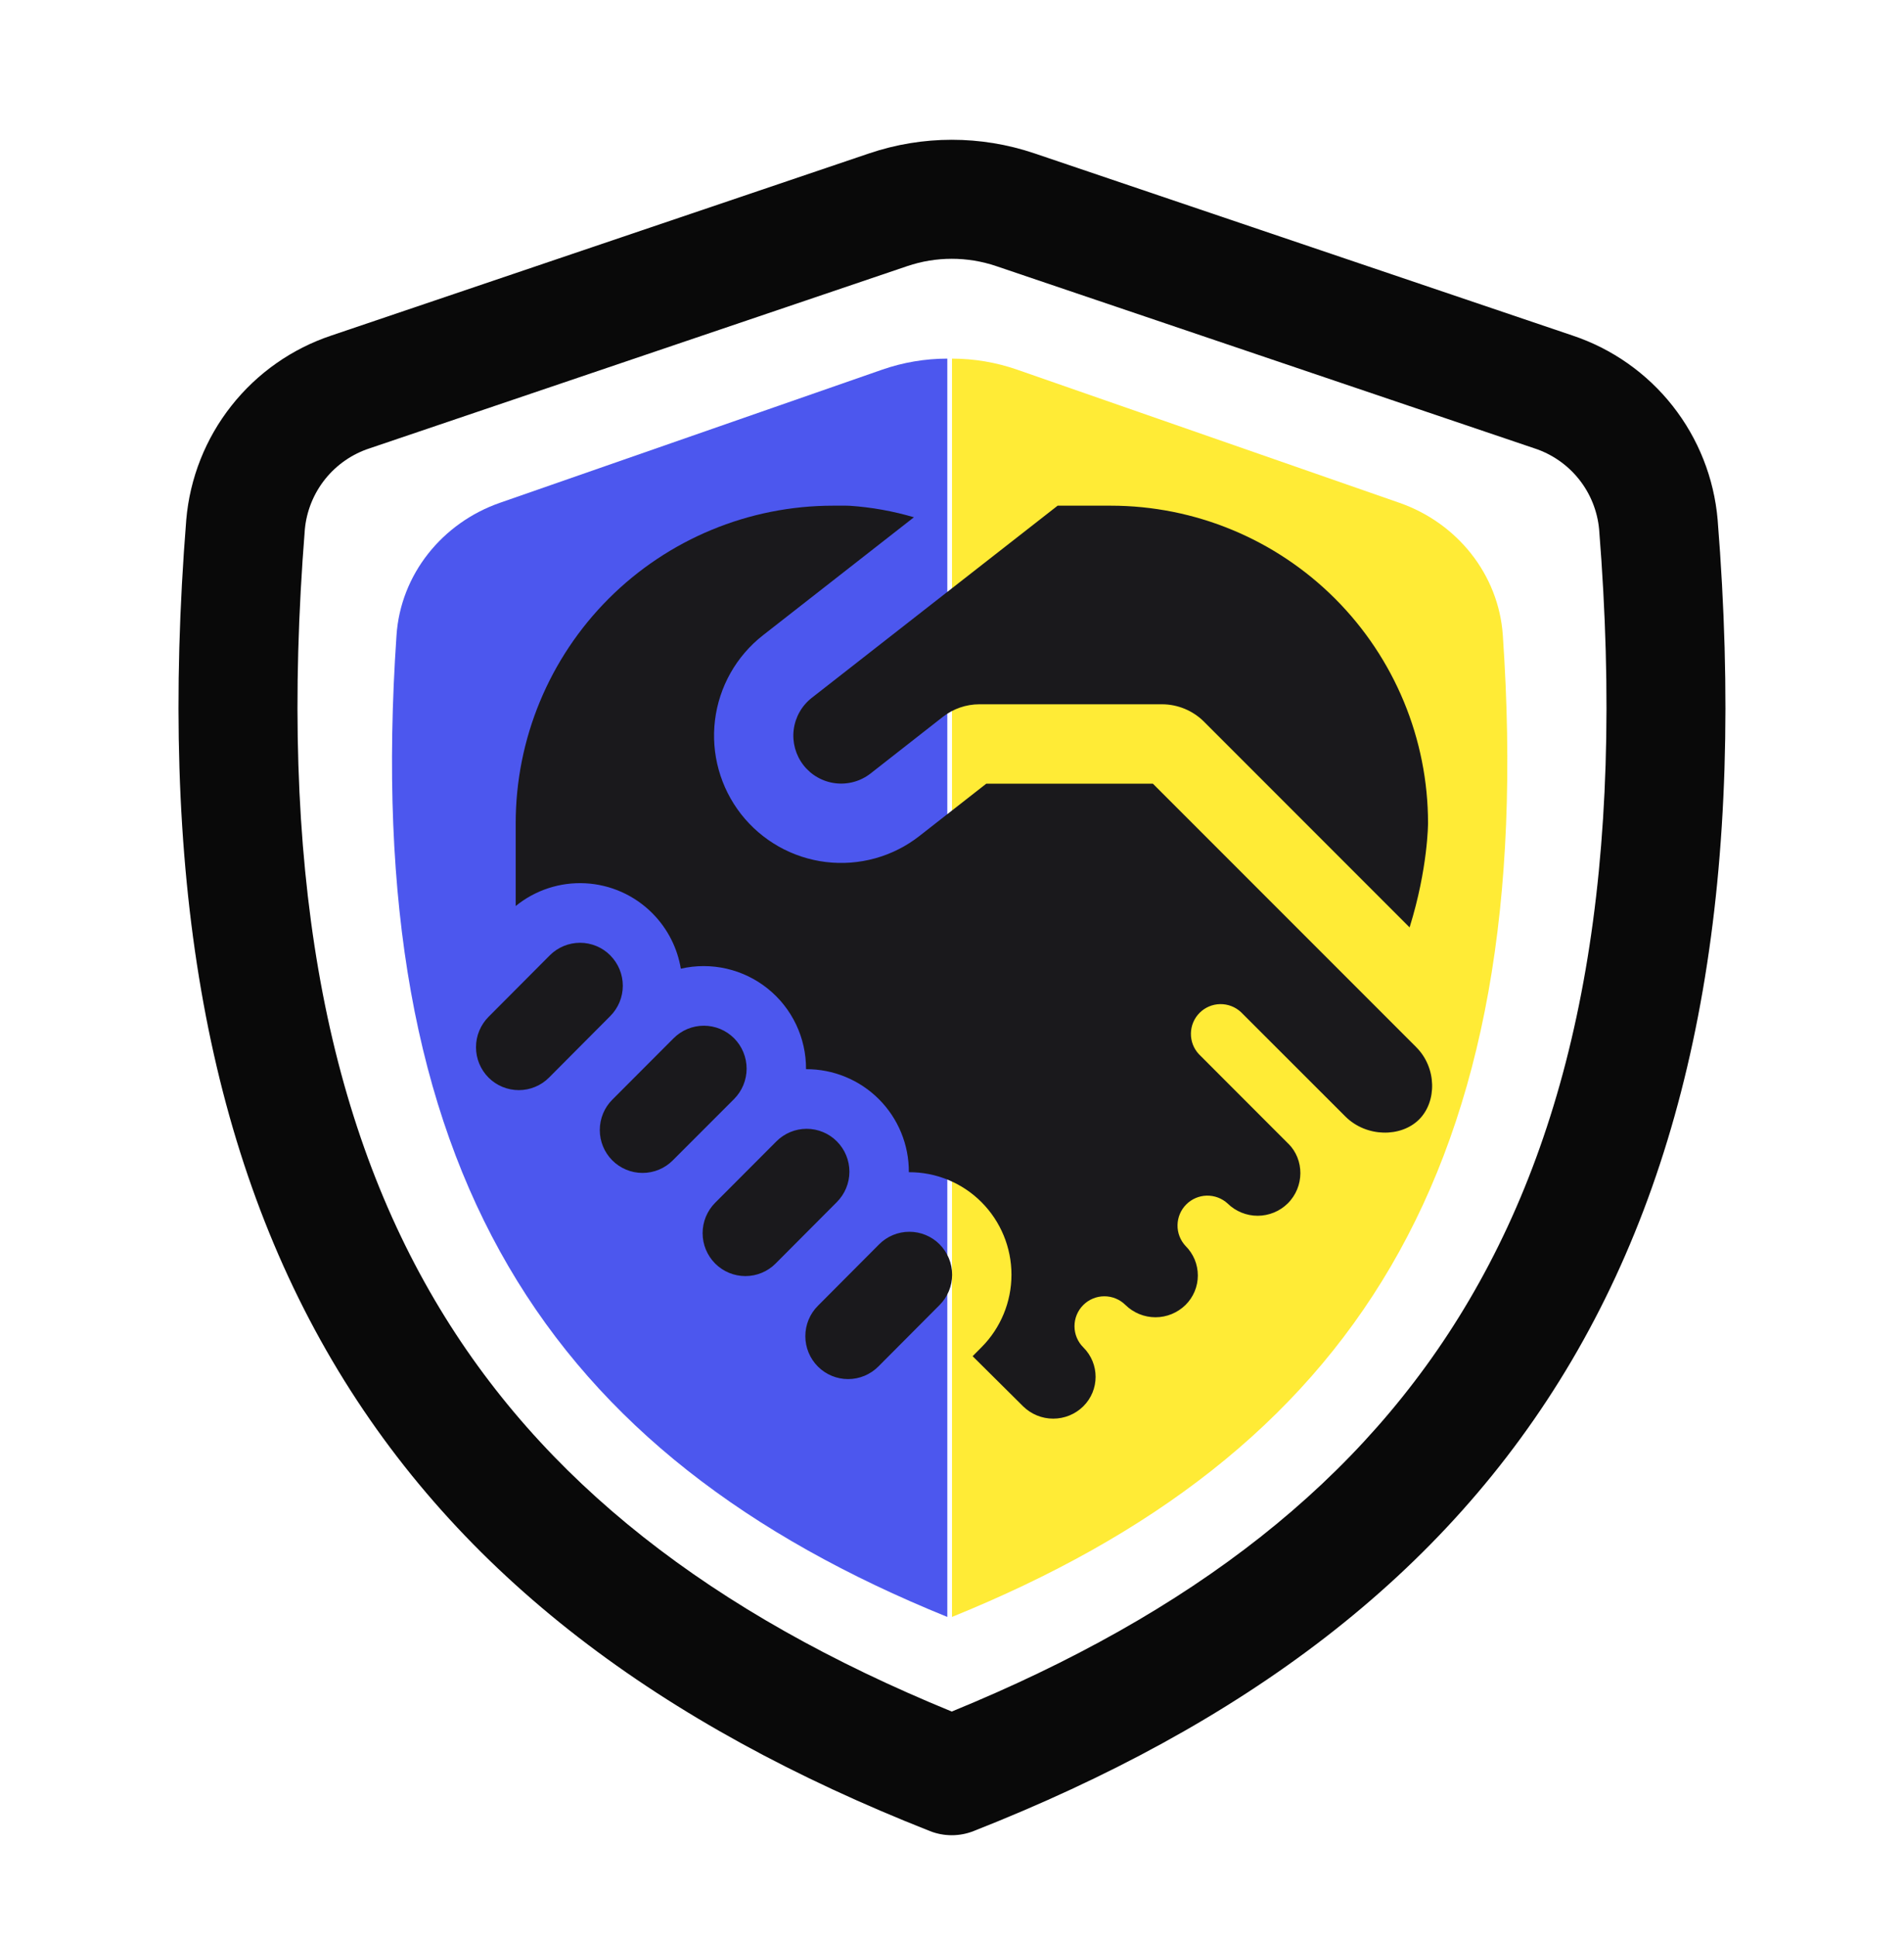 <svg width="60" height="61" viewBox="0 0 60 61" fill="none" xmlns="http://www.w3.org/2000/svg">
<path d="M31.395 8.382C30.485 8.074 29.5 8.074 28.59 8.382L11.65 14.12C11.098 14.299 10.611 14.636 10.248 15.088C9.885 15.541 9.662 16.09 9.607 16.667C8.765 27.232 10.227 35.045 13.7 40.947C17.06 46.66 22.435 50.812 29.992 53.907C37.557 50.812 42.937 46.66 46.297 40.947C49.772 35.047 51.235 27.232 50.392 16.667C50.337 16.09 50.115 15.541 49.752 15.088C49.389 14.636 48.902 14.299 48.35 14.12L31.395 8.382ZM27.387 4.832C29.077 4.26 30.907 4.259 32.597 4.83L49.552 10.567C50.798 10.982 51.895 11.752 52.708 12.783C53.52 13.813 54.014 15.059 54.127 16.367C55.01 27.392 53.527 36.057 49.53 42.85C45.52 49.662 39.127 54.345 30.68 57.672C30.238 57.846 29.747 57.846 29.305 57.672C20.865 54.345 14.475 49.662 10.467 42.85C6.472 36.057 4.99 27.39 5.87 16.367C5.983 15.059 6.477 13.813 7.29 12.783C8.103 11.752 9.199 10.982 10.445 10.567L27.387 4.832Z" fill="#090909"/>
<path opacity="0.8" d="M30 50.927C42.58 45.827 48.515 36.882 47.358 20.01C47.227 18.092 45.917 16.47 44.1 15.837L32.05 11.642C31.391 11.413 30.698 11.296 30 11.295V50.927Z" fill="#FFE604"/>
<path opacity="0.8" d="M29.852 50.927C17.272 45.827 11.337 36.882 12.495 20.01C12.624 18.092 13.935 16.47 15.752 15.837L27.802 11.642C28.461 11.413 29.154 11.296 29.852 11.295V50.927Z" fill="#202DE9"/>
<path d="M45.001 25.927C45.001 25.927 45.001 27.345 44.42 29.209L37.943 22.732C37.591 22.381 37.115 22.183 36.617 22.182H30.864C30.444 22.183 30.037 22.323 29.707 22.582L27.436 24.36C27.28 24.482 27.102 24.572 26.911 24.625C26.72 24.678 26.521 24.693 26.325 24.669C26.128 24.645 25.938 24.583 25.766 24.485C25.593 24.388 25.442 24.257 25.32 24.101C25.074 23.785 24.963 23.385 25.011 22.988C25.06 22.59 25.264 22.228 25.579 21.981L33.329 15.927H35.001C37.653 15.927 40.197 16.981 42.072 18.856C43.948 20.732 45.001 23.275 45.001 25.927ZM19.231 30.09C19.106 29.964 18.958 29.865 18.794 29.797C18.631 29.729 18.455 29.694 18.278 29.694C18.101 29.694 17.926 29.729 17.762 29.797C17.599 29.865 17.45 29.964 17.325 30.09L15.395 32.027C15.142 32.281 15 32.625 15 32.983C15 33.342 15.142 33.686 15.395 33.94C15.52 34.065 15.669 34.165 15.832 34.232C15.996 34.3 16.171 34.335 16.348 34.335C16.525 34.335 16.701 34.3 16.864 34.232C17.028 34.165 17.176 34.065 17.301 33.94L19.231 32.002C19.484 31.748 19.626 31.405 19.626 31.047C19.626 30.688 19.484 30.345 19.231 30.091M21.226 32.702C21.351 32.577 21.5 32.477 21.663 32.409C21.827 32.341 22.003 32.306 22.18 32.306C22.357 32.306 22.533 32.341 22.697 32.409C22.86 32.477 23.009 32.577 23.134 32.702C23.386 32.956 23.528 33.3 23.528 33.658C23.528 34.016 23.386 34.36 23.134 34.614L21.201 36.547C21.076 36.673 20.928 36.772 20.764 36.84C20.601 36.908 20.425 36.943 20.248 36.943C20.071 36.943 19.896 36.908 19.732 36.84C19.569 36.772 19.42 36.673 19.295 36.547C19.042 36.293 18.901 35.95 18.901 35.592C18.901 35.233 19.042 34.89 19.295 34.636L21.226 32.702ZM26.372 35.949C26.247 35.823 26.099 35.724 25.935 35.656C25.772 35.588 25.596 35.553 25.419 35.553C25.242 35.553 25.067 35.588 24.903 35.656C24.74 35.724 24.591 35.823 24.466 35.949L22.536 37.883C22.283 38.137 22.141 38.481 22.141 38.84C22.141 39.198 22.283 39.542 22.536 39.796C22.661 39.922 22.81 40.021 22.973 40.089C23.137 40.157 23.312 40.192 23.489 40.192C23.666 40.192 23.842 40.157 24.005 40.089C24.169 40.021 24.317 39.922 24.442 39.796L26.372 37.86C26.625 37.606 26.767 37.262 26.767 36.904C26.767 36.545 26.625 36.203 26.372 35.949ZM29.61 39.192C29.485 39.066 29.336 38.967 29.173 38.899C29.009 38.831 28.834 38.796 28.656 38.796C28.479 38.796 28.303 38.831 28.14 38.899C27.976 38.967 27.828 39.066 27.703 39.192L25.773 41.129C25.52 41.382 25.378 41.726 25.378 42.084C25.378 42.442 25.52 42.786 25.773 43.04C25.898 43.165 26.046 43.265 26.21 43.333C26.373 43.401 26.549 43.436 26.726 43.436C26.903 43.436 27.078 43.401 27.242 43.333C27.405 43.265 27.554 43.165 27.679 43.04L29.609 41.103C29.862 40.85 30.004 40.506 30.004 40.148C30.004 39.79 29.862 39.446 29.609 39.192M28.8 16.292C28.142 16.098 27.464 15.976 26.779 15.93L26.666 15.927H26.251C23.599 15.927 21.055 16.981 19.18 18.856C17.305 20.732 16.251 23.275 16.251 25.927V28.536C16.869 28.033 17.652 27.778 18.447 27.82C19.243 27.862 19.994 28.198 20.556 28.762C21.047 29.256 21.348 29.87 21.455 30.51C21.929 30.401 22.422 30.401 22.896 30.51C23.37 30.619 23.814 30.833 24.193 31.138C24.573 31.442 24.878 31.829 25.087 32.268C25.296 32.707 25.403 33.188 25.4 33.675C25.826 33.673 26.249 33.755 26.643 33.918C27.038 34.08 27.396 34.319 27.697 34.621C27.999 34.923 28.237 35.281 28.399 35.676C28.561 36.071 28.643 36.493 28.64 36.92C29.066 36.918 29.487 37 29.88 37.162C30.274 37.325 30.631 37.563 30.931 37.865C31.535 38.471 31.874 39.293 31.874 40.148C31.874 41.004 31.535 41.826 30.931 42.432L30.65 42.715L32.242 44.295C32.495 44.543 32.835 44.682 33.189 44.682C33.544 44.682 33.884 44.543 34.136 44.295C34.654 43.782 34.655 42.952 34.139 42.438C33.961 42.263 33.861 42.023 33.86 41.774C33.859 41.524 33.957 41.284 34.133 41.107C34.309 40.929 34.548 40.829 34.798 40.828C35.048 40.827 35.288 40.925 35.465 41.101C35.718 41.349 36.058 41.489 36.412 41.489C36.766 41.489 37.106 41.349 37.359 41.101C37.482 40.98 37.579 40.835 37.646 40.676C37.713 40.516 37.747 40.345 37.747 40.172C37.747 40 37.713 39.829 37.647 39.669C37.58 39.51 37.483 39.365 37.36 39.243C37.194 39.065 37.103 38.83 37.107 38.586C37.111 38.343 37.208 38.11 37.38 37.937C37.551 37.764 37.783 37.664 38.027 37.658C38.27 37.653 38.507 37.741 38.686 37.906C38.939 38.154 39.279 38.292 39.633 38.292C39.987 38.291 40.327 38.152 40.579 37.904C41.109 37.379 41.106 36.526 40.6 36.022L40.596 36.02L37.78 33.202C37.614 33.025 37.524 32.789 37.529 32.547C37.533 32.304 37.631 32.072 37.803 31.9C37.975 31.729 38.206 31.63 38.449 31.626C38.692 31.622 38.927 31.712 39.105 31.877L42.4 35.169C43.059 35.822 44.145 35.828 44.716 35.262C45.285 34.699 45.28 33.629 44.627 32.98L44.625 32.977L36.33 24.683H31.08L28.977 26.328C28.563 26.653 28.089 26.892 27.582 27.033C27.075 27.174 26.545 27.214 26.023 27.15C25.5 27.086 24.995 26.92 24.537 26.661C24.079 26.402 23.677 26.056 23.352 25.641C22.698 24.803 22.402 23.739 22.531 22.684C22.66 21.628 23.203 20.667 24.04 20.011L28.8 16.292Z" fill="#1A191C"/>
</svg>
